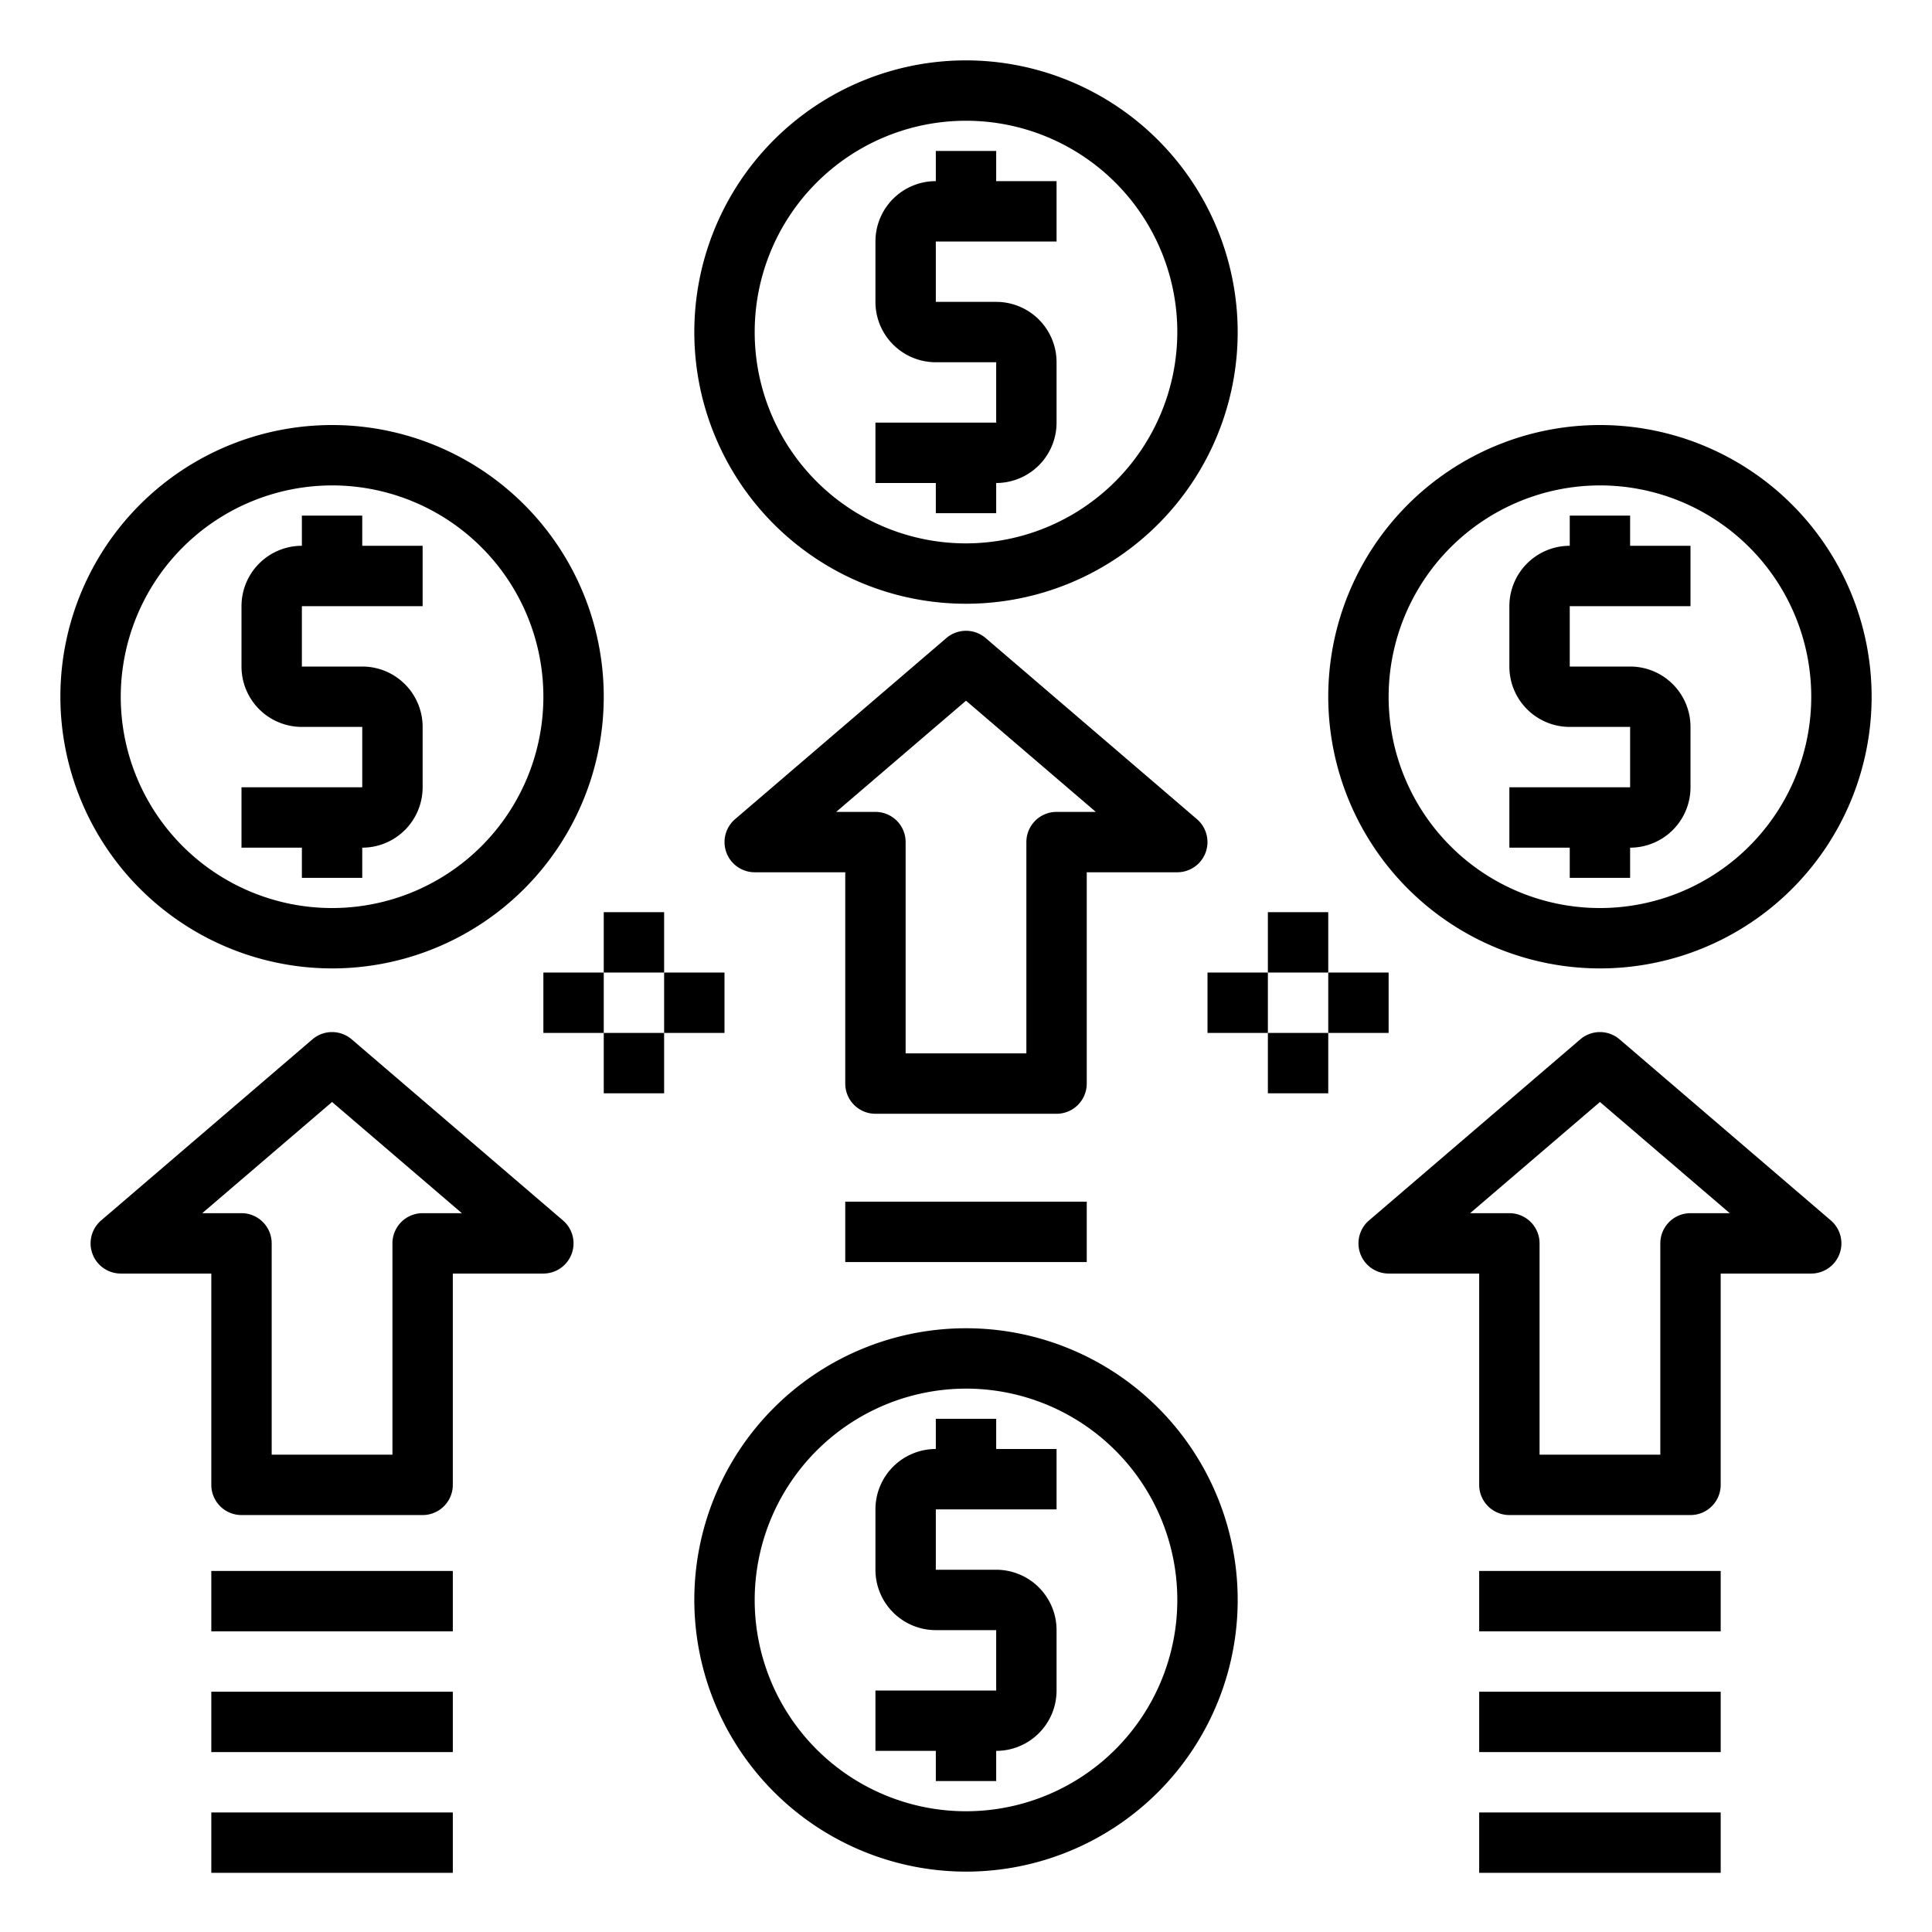 <?xml version="1.0" encoding="UTF-8" standalone="no"?>
<svg
   xmlns:dc="http://purl.org/dc/elements/1.1/"
   xmlns:cc="http://creativecommons.org/ns#"
   xmlns:rdf="http://www.w3.org/1999/02/22-rdf-syntax-ns#"
   xmlns:svg="http://www.w3.org/2000/svg"
   xmlns="http://www.w3.org/2000/svg"
   xmlns:sodipodi="http://sodipodi.sourceforge.net/DTD/sodipodi-0.dtd"
   xmlns:inkscape="http://www.inkscape.org/namespaces/inkscape"
   height="512"
   viewBox="0 0 64 64"
   width="512"
   version="1.1"
   id="svg3863"
   sodipodi:docname="profit.svg"
   inkscape:version="0.92.3 (2405546, 2018-03-11)">
  <defs
     id="defs3867" />
  <sodipodi:namedview
     pagecolor="#ffffff"
     bordercolor="#666666"
     borderopacity="1"
     objecttolerance="10"
     gridtolerance="10"
     guidetolerance="10"
     inkscape:pageopacity="0"
     inkscape:pageshadow="2"
     inkscape:window-width="960"
     inkscape:window-height="981"
     id="namedview3865"
     showgrid="false"
     showguides="true"
     inkscape:guide-bbox="true"
     inkscape:zoom="0.55104611"
     inkscape:cx="241.76998"
     inkscape:cy="184.99472"
     inkscape:window-x="2880"
     inkscape:window-y="30"
     inkscape:window-maximized="0"
     inkscape:current-layer="svg3863">
    <sodipodi:guide
       position="0.16,62.035"
       orientation="0,1"
       id="guide3871"
       inkscape:locked="false" />
  </sodipodi:namedview>
  <path
     d="m 31,59 h 2 v -1 a 2,2 0 0 0 2,-2 v -2 a 2,2 0 0 0 -2,-2 h -2 v -2 h 4 v -2 h -2 v -1 h -2 v 1 a 2,2 0 0 0 -2,2 v 2 a 2,2 0 0 0 2,2 h 2 v 2 h -4 v 2 h 2 z"
     id="path3811"
     inkscape:connector-curvature="0" />
  <path
     d="m 32,62 a 9,9 0 1 0 -9,-9 9.01,9.01 0 0 0 9,9 z m 0,-16 a 7,7 0 1 1 -7,7 7.009,7.009 0 0 1 7,-7 z"
     id="path3813"
     inkscape:connector-curvature="0" />
  <path
     d="m 33,5 h -2 v 1 a 2,2 0 0 0 -2,2 v 2 a 2,2 0 0 0 2,2 h 2 v 2 h -4 v 2 h 2 v 1 h 2 v -1 a 2,2 0 0 0 2,-2 V 12 A 2,2 0 0 0 33,10 H 31 V 8 h 4 V 6 h -2 z"
     id="path3815"
     inkscape:connector-curvature="0" />
  <path
     d="m 32,2 a 9,9 0 1 0 9,9 9.01,9.01 0 0 0 -9,-9 z m 0,16 a 7,7 0 1 1 7,-7 7.009,7.009 0 0 1 -7,7 z"
     id="path3817"
     inkscape:connector-curvature="0" />
  <path
     d="m 52,29.08 h 2 v -1 a 2,2 0 0 0 2,-2 v -2 a 2,2 0 0 0 -2,-2 h -2 v -2 h 4 v -2 h -2 v -1 h -2 v 1 a 2,2 0 0 0 -2,2 v 2 a 2,2 0 0 0 2,2 h 2 v 2 h -4 v 2 h 2 z"
     id="path3819"
     inkscape:connector-curvature="0" />
  <path
     d="m 53,32.08 a 9,9 0 1 0 -9,-9 9.01,9.01 0 0 0 9,9 z m 0,-16 a 7,7 0 1 1 -7,7 7.009,7.009 0 0 1 7,-7 z"
     id="path3821"
     inkscape:connector-curvature="0" />
  <path
     d="m 36,28.895 h 3 a 1,1 0 0 0 0.65,-1.759 l -7,-6 a 1,1 0 0 0 -1.3,0 l -7,6 a 1,1 0 0 0 0.65,1.759 h 3 v 7 a 1,1 0 0 0 1,1 h 6 a 1,1 0 0 0 1,-1 z m -1,-2 a 1,1 0 0 0 -1,1 v 7 h -4 v -7 a 1,1 0 0 0 -1,-1 h -1.3 l 4.3,-3.683 4.3,3.683 z"
     id="path3823"
     inkscape:connector-curvature="0" />
  <path
     d="m 42,34.217 h -2 v -2 h 2 z"
     id="path3825"
     inkscape:connector-curvature="0" />
  <path
     d="m 46,34.217 h -2 v -2 h 2 z"
     id="path3827"
     inkscape:connector-curvature="0" />
  <path
     d="m 44,32.217 h -2 v -2 h 2 z"
     id="path3829"
     inkscape:connector-curvature="0" />
  <path
     d="m 44,36.217 h -2 v -2 h 2 z"
     id="path3831"
     inkscape:connector-curvature="0" />
  <path
     d="m 24,34.217 h -2 v -2 h 2 z"
     id="path3833"
     inkscape:connector-curvature="0" />
  <path
     d="m 20,34.217 h -2 v -2 h 2 z"
     id="path3835"
     inkscape:connector-curvature="0" />
  <path
     d="m 22,32.217 h -2 v -2 h 2 z"
     id="path3837"
     inkscape:connector-curvature="0" />
  <path
     d="m 22,36.217 h -2 v -2 h 2 z"
     id="path3839"
     inkscape:connector-curvature="0" />
  <path
     d="m 53.65,34.429 a 1,1 0 0 0 -1.3,0 l -7,6 a 1,1 0 0 0 0.65,1.759 h 3 v 7 a 1,1 0 0 0 1,1 h 6 a 1,1 0 0 0 1,-1 v -7 h 3 a 1,1 0 0 0 0.65,-1.759 z m 2.35,5.759 a 1,1 0 0 0 -1,1 v 7 h -4 v -7 a 1,1 0 0 0 -1,-1 h -1.3 l 4.3,-3.683 4.3,3.683 z"
     id="path3841"
     inkscape:connector-curvature="0" />
  <path
     d="m 11.65,34.429 a 1,1 0 0 0 -1.3,0 l -7,6 a 1,1 0 0 0 0.65,1.759 h 3 v 7 a 1,1 0 0 0 1,1 H 14 a 1,1 0 0 0 1,-1 v -7 h 3 a 1,1 0 0 0 0.65,-1.759 z m 2.35,5.759 a 1,1 0 0 0 -1,1 v 7 H 9 v -7 a 1,1 0 0 0 -1,-1 h -1.3 L 11,36.505 l 4.3,3.683 z"
     id="path3843"
     inkscape:connector-curvature="0" />
  <path
     d="m 10,29.08 h 2 v -1 a 2,2 0 0 0 2,-2 v -2 a 2,2 0 0 0 -2,-2 h -2 v -2 h 4 v -2 h -2 v -1 h -2 v 1 a 2,2 0 0 0 -2,2 v 2 a 2,2 0 0 0 2,2 h 2 v 2 H 8 v 2 h 2 z"
     id="path3845"
     inkscape:connector-curvature="0" />
  <path
     d="m 11,32.08 a 9,9 0 1 0 -9,-9 9.01,9.01 0 0 0 9,9 z m 0,-16 a 7,7 0 1 1 -7,7 7.009,7.009 0 0 1 7,-7 z"
     id="path3847"
     inkscape:connector-curvature="0" />
  <path
     d="M 15,62.04 H 7 v -2 h 8 z"
     id="path3849"
     inkscape:connector-curvature="0" />
  <path
     d="m 36,41.807 h -8 v -2 h 8 z"
     id="path3851"
     inkscape:connector-curvature="0" />
  <path
     d="m 57,62.04 h -8 v -2 h 8 z"
     id="path3853"
     inkscape:connector-curvature="0" />
  <path
     d="M 15,58.04 H 7 v -2 h 8 z"
     id="path3855"
     inkscape:connector-curvature="0" />
  <path
     d="m 57,58.04 h -8 v -2 h 8 z"
     id="path3857"
     inkscape:connector-curvature="0" />
  <path
     d="M 15,54.04 H 7 v -2 h 8 z"
     id="path3859"
     inkscape:connector-curvature="0" />
  <path
     d="m 57,54.04 h -8 v -2 h 8 z"
     id="path3861"
     inkscape:connector-curvature="0" />
</svg>
